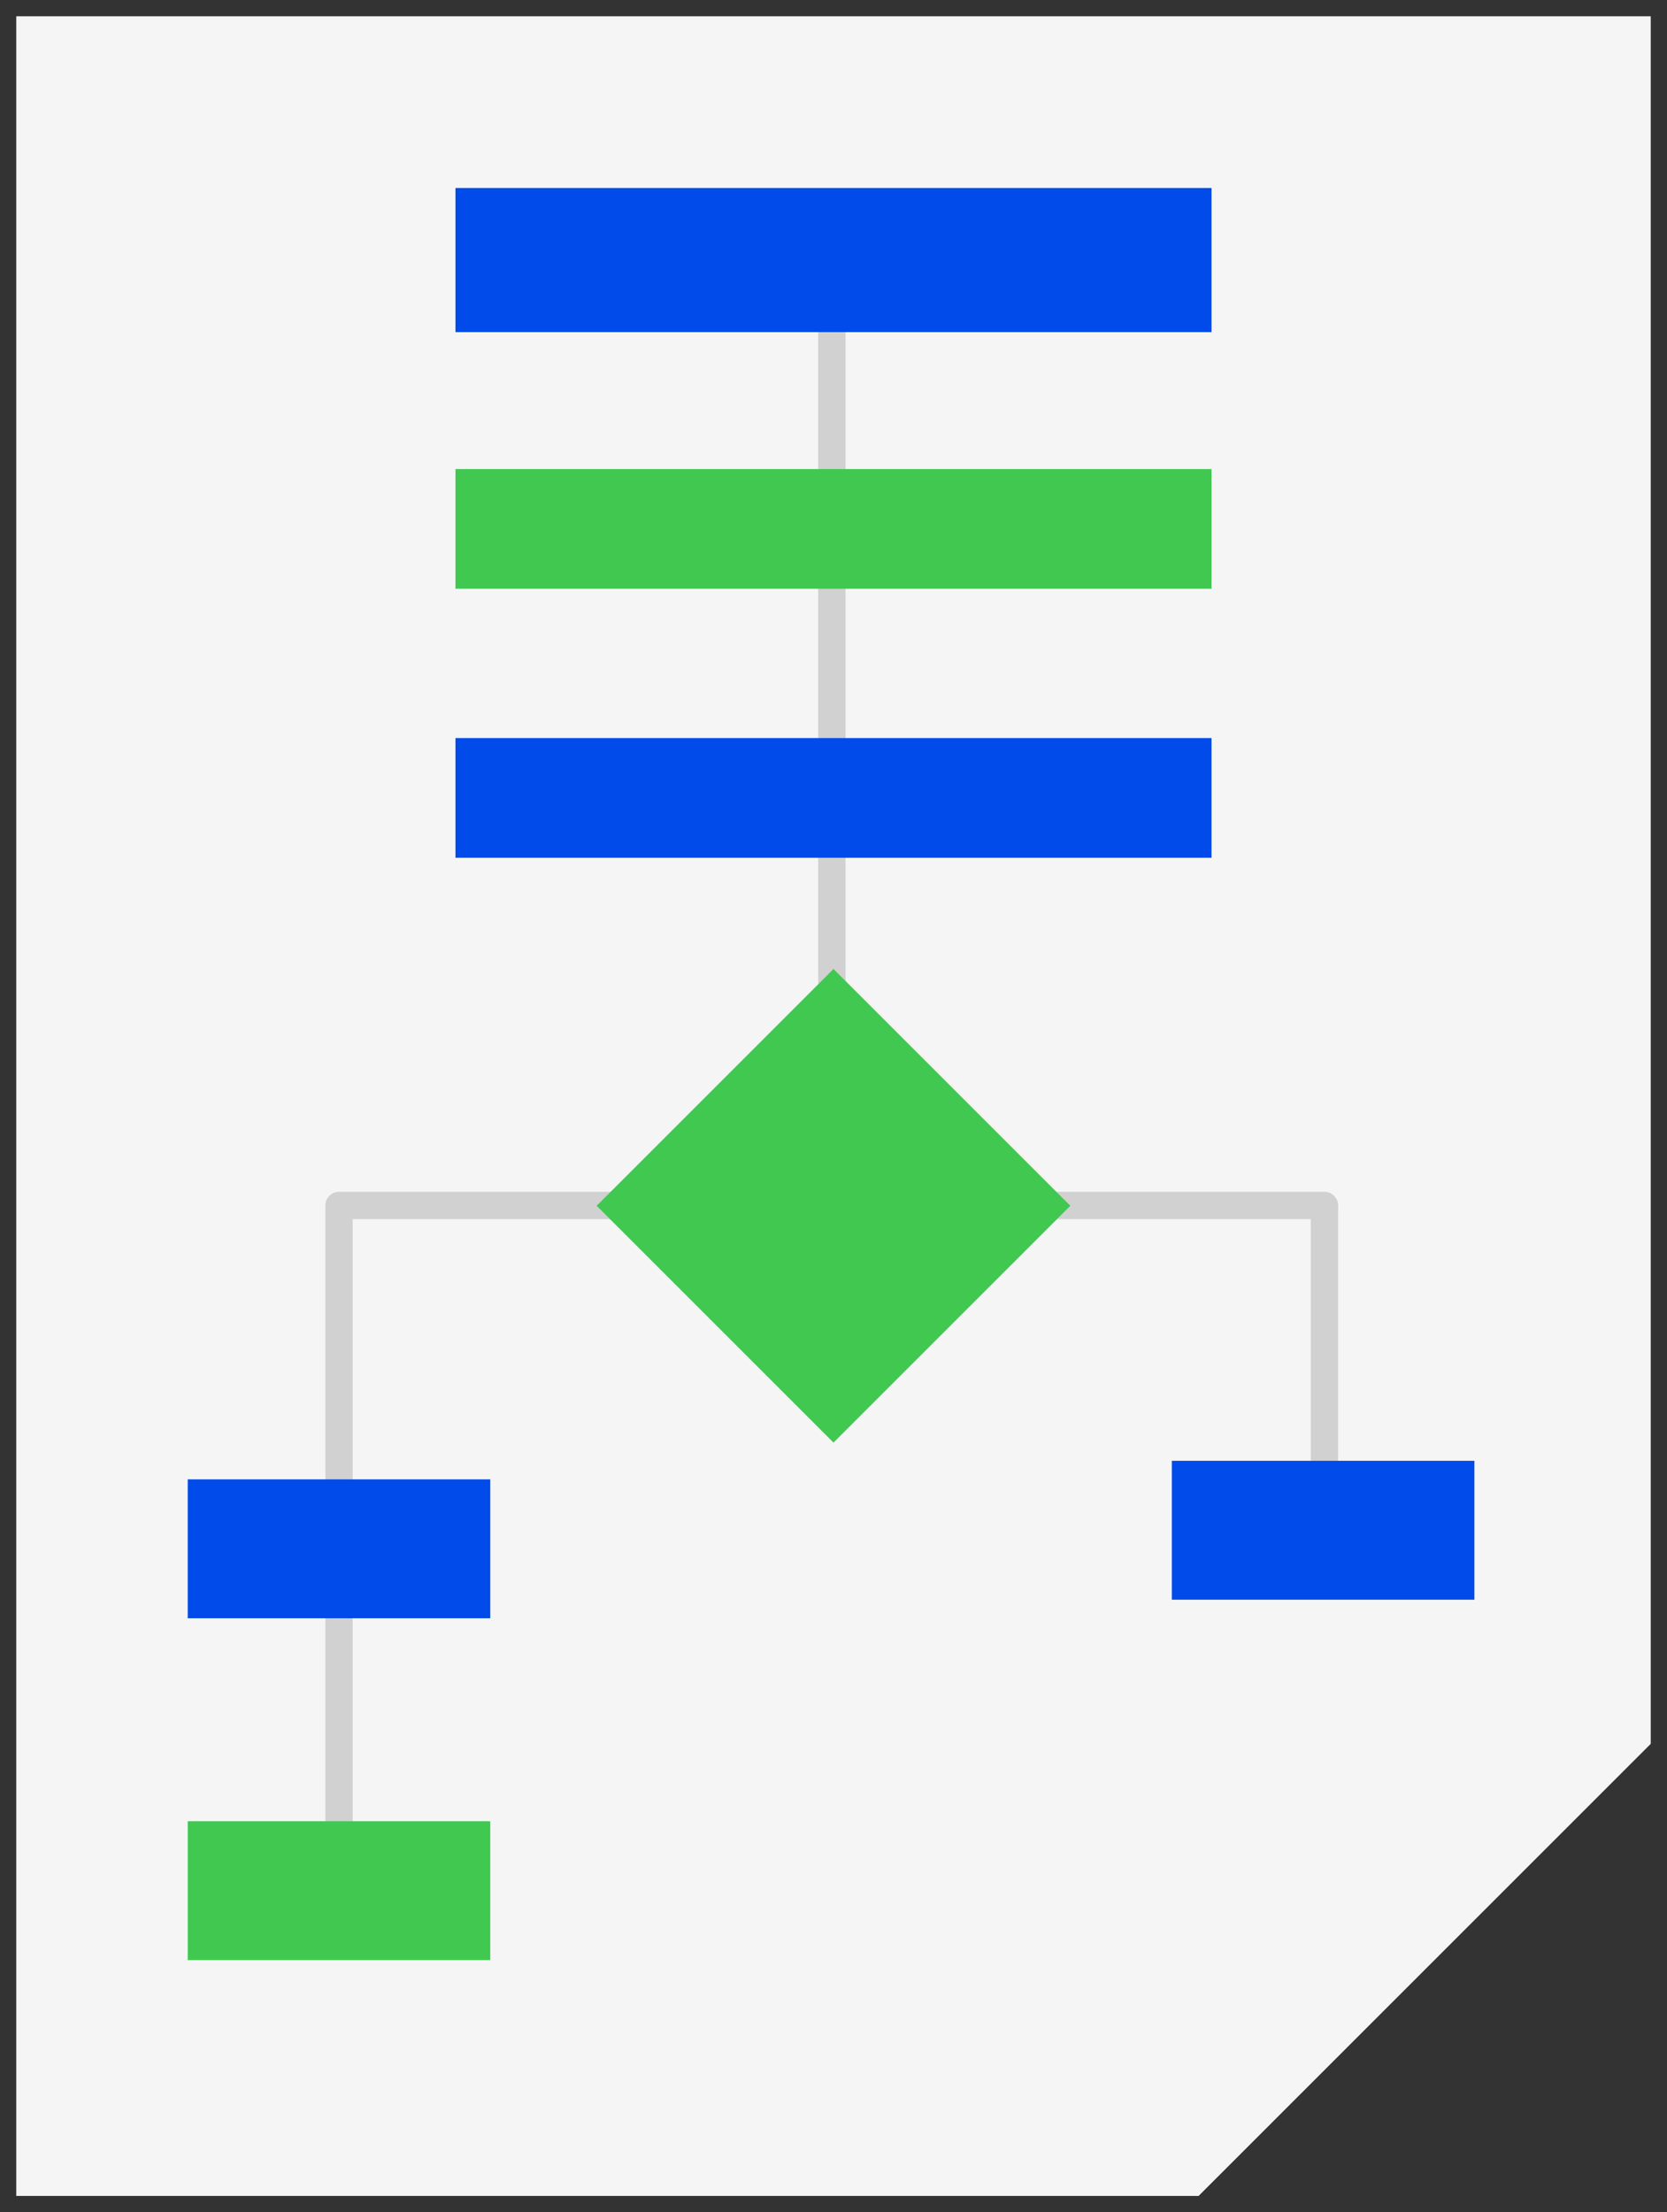 <svg width="49" height="65" viewBox="0 0 49 65" fill="none" xmlns="http://www.w3.org/2000/svg">
  <rect x="0" y="0" width="49" height="65" fill="#333333" stroke="none"/>
  <g clip-path="url(#clip0_72_212)">
    <path d="M35.23 64.522H0.478V0.478H48.522V51.237L35.23 64.522Z" fill="#F5F5F5" />
    <path d="M35.22 51.228H48.522L35.22 64.522V51.228Z" fill="#F5F5F5" />
    <path d="M24.452 33.432C24.232 33.432 24.05 33.25 24.05 33.03V7.636C24.05 7.416 24.232 7.235 24.452 7.235C24.672 7.235 24.854 7.416 24.854 7.636V33.021C24.854 33.241 24.672 33.422 24.452 33.422V33.432Z" fill="#D1D1D1" />
    <path d="M38.93 35.821H9.965C9.745 35.821 9.563 35.639 9.563 35.42C9.563 35.2 9.745 35.018 9.965 35.018H38.93C39.15 35.018 39.332 35.2 39.332 35.42C39.332 35.639 39.15 35.821 38.93 35.821Z" fill="#D1D1D1" />
    <path d="M9.965 55.959C9.745 55.959 9.563 55.777 9.563 55.557V35.429C9.563 35.209 9.745 35.028 9.965 35.028C10.184 35.028 10.366 35.209 10.366 35.429V55.557C10.366 55.777 10.184 55.959 9.965 55.959Z" fill="#D1D1D1" />
    <path d="M38.93 46.267C38.71 46.267 38.529 46.086 38.529 45.866V35.429C38.529 35.209 38.71 35.028 38.93 35.028C39.15 35.028 39.332 35.209 39.332 35.429V45.866C39.332 46.086 39.15 46.267 38.93 46.267Z" fill="#D1D1D1" />
    <path d="M35.612 5.524H13.388V9.758H35.612V5.524Z" fill="#004BE9" />
    <path d="M35.612 21.686H13.388V25.203H35.612V21.686Z" fill="#004BE9" />
    <path d="M35.612 13.782H13.388V17.299H35.612V13.782Z" fill="#40C851" />
    <path d="M14.411 43.467H5.518V47.548H14.411V43.467Z" fill="#004BE9" />
    <path d="M14.411 53.512H5.518V57.593H14.411V53.512Z" fill="#40C851" />
    <path d="M43.339 42.922H34.445V47.003H43.339V42.922Z" fill="#004BE9" />
    <path d="M24.499 29.141L18.21 35.426L24.499 41.711L30.787 35.426L24.499 29.141Z" fill="#40C851" />
    <path d="M24.5 42.387L17.538 35.429L24.5 28.471L31.462 35.429L24.5 42.387ZM18.887 35.429L24.5 41.039L30.113 35.429L24.5 29.819L18.887 35.429Z" fill="#40C851" />
  </g>
  <defs>
    <clipPath id="clip0_72_212">
      <rect width="49" height="65" fill="white" />
    </clipPath>
  </defs>
</svg>